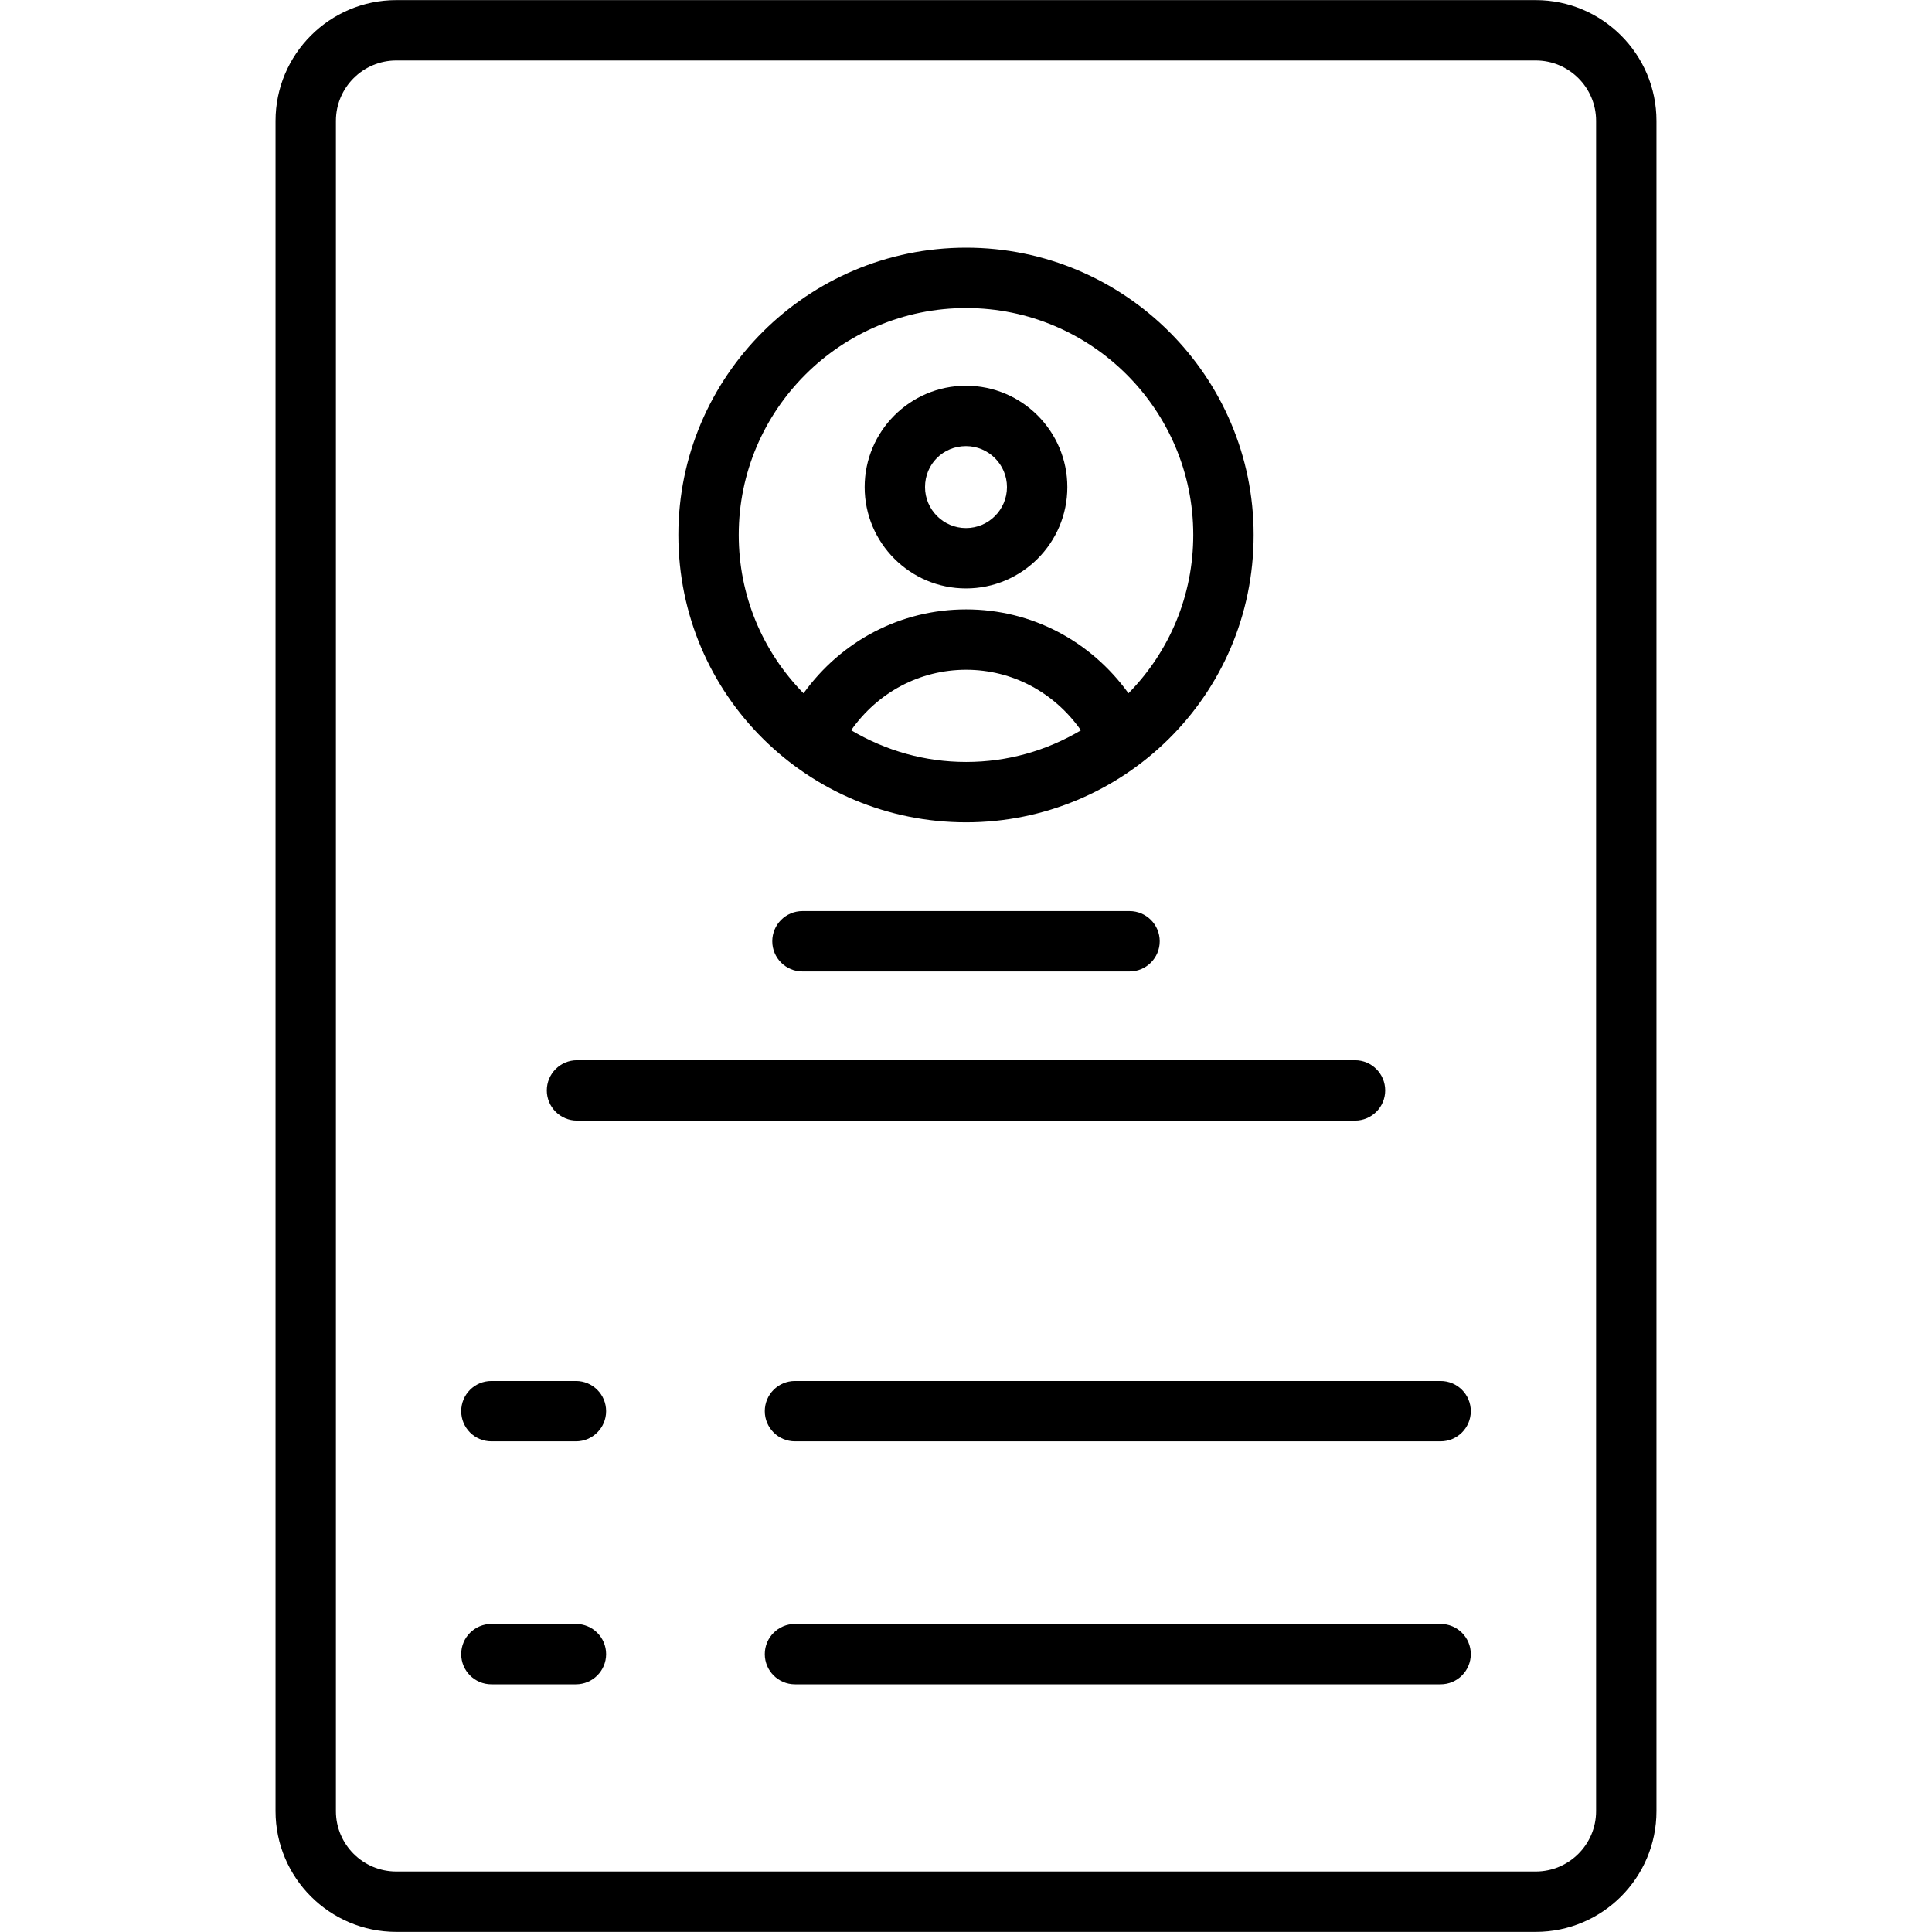 <svg xmlns="http://www.w3.org/2000/svg" enable-background="new 0 0 512 512" viewBox="0 0 512 512"><path d="M406.983,0.029H105.017c-17.646,0-31.996,14.35-31.996,31.996v447.95c0,17.646,14.35,31.996,31.996,31.996h301.966
				c17.646,0,31.996-14.35,31.996-31.996V32.025C438.98,14.378,424.63,0.029,406.983,0.029z M422.981,479.975
				c0,8.819-7.179,15.998-15.998,15.998H105.017c-8.819,0-15.998-7.179-15.998-15.998V32.025c0-8.819,7.179-15.998,15.998-15.998
				h301.966c8.819,0,15.998,7.179,15.998,15.998V479.975z"/><path d="M256.039,217.926c41.385,0,76.187-33.322,76.187-76.187c0-41.964-34.176-76.101-76.187-76.101
				c-42.05,0-76.265,34.137-76.265,76.101C179.774,184.345,214.265,217.926,256.039,217.926z M225.559,193.525
				c7.021-9.997,18.159-16.031,30.48-16.031c12.29,0,23.406,6.042,30.419,16.049c-9.108,5.411-19.448,8.386-30.419,8.386
				C245.095,201.928,234.738,198.948,225.559,193.525z M256.039,81.637c33.192,0,60.189,26.966,60.189,60.103
				c0,15.953-6.202,30.799-17.172,41.991c-9.996-13.87-25.668-22.236-43.016-22.236c-17.39,0-33.091,8.368-43.095,22.242
				c-10.962-11.176-17.171-26.032-17.171-41.997C195.772,108.602,222.808,81.637,256.039,81.637z"/><path d="M256 155.941c14.811 0 26.856-12.046 26.856-26.856S270.811 102.228 256 102.228s-26.856 12.046-26.856 26.856S241.189 155.941 256 155.941zM256 118.226c5.984 0 10.858 4.874 10.858 10.858 0 5.984-4.874 10.858-10.858 10.858s-10.858-4.874-10.858-10.858C245.142 122.999 249.915 118.226 256 118.226zM212.661 241.447c-4.421 0-7.999 3.578-7.999 7.999s3.578 7.999 7.999 7.999h86.678c4.421 0 7.999-3.578 7.999-7.999s-3.578-7.999-7.999-7.999H212.661zM152.91 296.972h206.18c4.421 0 7.999-3.578 7.999-7.999s-3.578-7.999-7.999-7.999H152.91c-4.421 0-7.999 3.578-7.999 7.999S148.489 296.972 152.91 296.972zM381.775 365.972H210.677c-4.421 0-7.999 3.578-7.999 7.999 0 4.421 3.578 7.999 7.999 7.999h171.098c4.421 0 7.999-3.578 7.999-7.999C389.774 369.55 386.196 365.972 381.775 365.972zM152.629 365.972h-22.404c-4.421 0-7.999 3.578-7.999 7.999 0 4.421 3.578 7.999 7.999 7.999h22.404c4.421 0 7.999-3.578 7.999-7.999C160.628 369.55 157.05 365.972 152.629 365.972zM381.775 430.363H210.677c-4.421 0-7.999 3.578-7.999 7.999 0 4.421 3.578 7.999 7.999 7.999h171.098c4.421 0 7.999-3.578 7.999-7.999C389.774 433.941 386.196 430.363 381.775 430.363zM152.629 430.363h-22.404c-4.421 0-7.999 3.578-7.999 7.999 0 4.421 3.578 7.999 7.999 7.999h22.404c4.421 0 7.999-3.578 7.999-7.999C160.628 433.941 157.05 430.363 152.629 430.363z"/></svg>